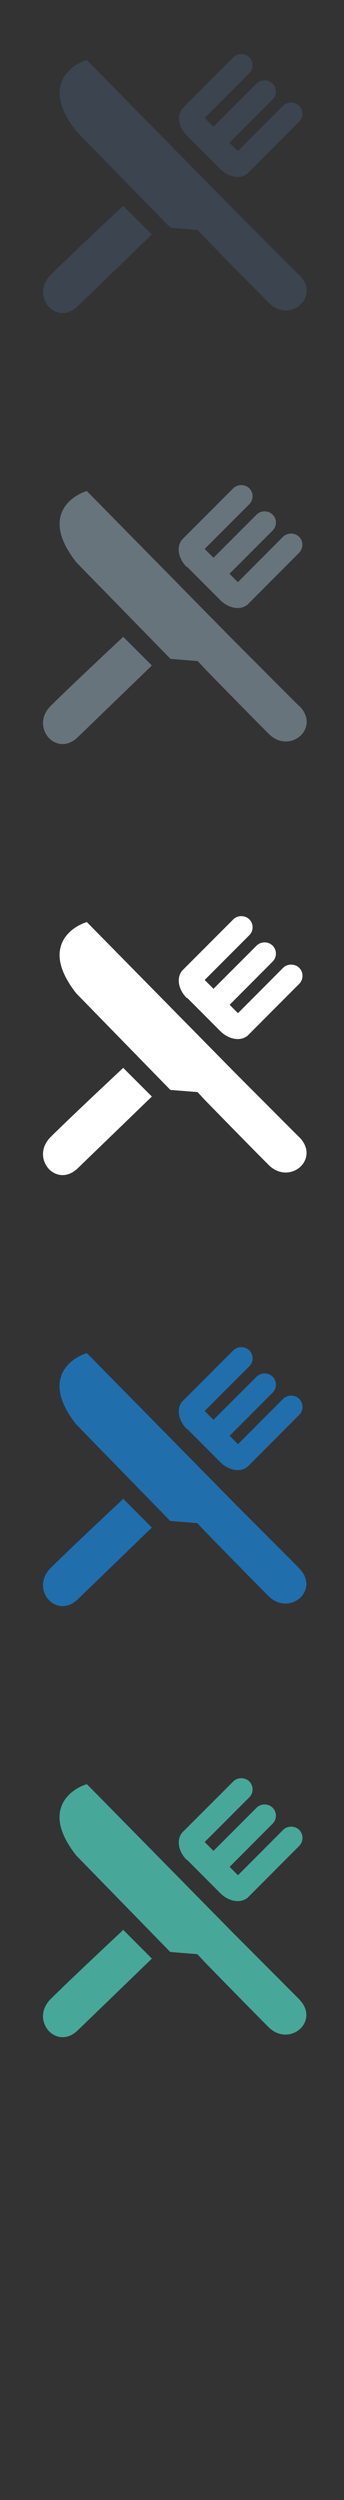 <svg width="32" height="232" viewBox="0 0 32 232" xmlns="http://www.w3.org/2000/svg"><rect x="0" y="0" width="32" height="232" fill="#333333" stroke="none"/><g fill="none"><path d="M11.305 179.247c-.05.042-4.853 4.532-6.595 6.268-.68.677-.888 1.56-.553 2.358.294.716.95 1.176 1.668 1.176.517 0 1.016-.24 1.455-.68l6.846-6.61-2.665-2.67-.15.14zm16.526 6.283l-6.12-6.127L8.08 165.57l-.126.04c-.07.024-1.79.57-2.285 2.154-.39 1.23.08 2.707 1.41 4.41l8.7 8.912.06.058 2.52.203.67.72c.04.047 4.2 4.3 5.94 6.037.58.585 1.18.706 1.59.706.79 0 1.52-.47 1.81-1.175.29-.697.09-1.465-.55-2.105zM17.4 172.59l3.096 3.1c.47.468 1.06.735 1.62.735.327 0 .62-.095.853-.27l.01.01 4.86-4.87c.19-.198.3-.46.3-.74 0-.28-.11-.544-.31-.743-.4-.395-1.09-.395-1.49 0l-4.2 4.21-.78-.776 4-4.01c.41-.407.41-1.077 0-1.482-.4-.4-1.09-.4-1.49 0l-4.01 4.007-.82-.82 4.15-4.15c.41-.41.41-1.07 0-1.48-.4-.39-1.09-.39-1.48 0l-4.7 4.69c-.3.3-.43.75-.36 1.25.07.48.33.96.72 1.35zm0 0" fill="#47A899"/><path d="M11.305 139.247c-.05.042-4.853 4.532-6.595 6.268-.68.677-.888 1.56-.553 2.358.294.716.95 1.176 1.668 1.176.517 0 1.016-.24 1.455-.68l6.846-6.61-2.665-2.67-.15.14zm16.526 6.283l-6.12-6.127L8.08 125.57l-.126.04c-.07.024-1.79.57-2.285 2.154-.39 1.23.08 2.707 1.41 4.41l8.7 8.912.06.058 2.52.203.67.72c.04.047 4.2 4.3 5.94 6.037.58.585 1.18.706 1.59.706.79 0 1.52-.47 1.81-1.175.29-.697.09-1.465-.55-2.105zM17.4 132.59l3.096 3.1c.47.468 1.06.735 1.62.735.327 0 .62-.095.853-.27l.01.01 4.86-4.87c.19-.198.3-.46.3-.74 0-.28-.11-.544-.31-.743-.4-.395-1.09-.395-1.49 0l-4.2 4.21-.78-.776 4-4.01c.41-.407.41-1.077 0-1.482-.4-.4-1.09-.4-1.49 0l-4.01 4.007-.82-.82 4.15-4.15c.41-.41.41-1.07 0-1.48-.4-.39-1.09-.39-1.48 0l-4.7 4.69c-.3.3-.43.75-.36 1.25.07.48.33.96.72 1.35zm0 0" fill="#206FAC"/><path d="M11.305 99.247c-.05.042-4.853 4.532-6.595 6.268-.68.677-.888 1.56-.553 2.358.294.716.95 1.176 1.668 1.176.517 0 1.016-.24 1.455-.68l6.846-6.61-2.666-2.66-.155.14zm16.526 6.283l-6.12-6.127L8.08 85.57l-.127.04c-.07.024-1.79.57-2.28 2.154-.386 1.23.083 2.707 1.413 4.41l8.704 8.912.06.058 2.526.203.67.72c.04.047 4.2 4.3 5.94 6.037.583.585 1.186.706 1.59.706.792 0 1.52-.47 1.81-1.175.29-.697.09-1.465-.547-2.105zM17.4 92.59l3.096 3.1c.47.468 1.06.735 1.62.735.327 0 .62-.095.853-.27l.01.01 4.86-4.87c.19-.198.3-.46.3-.74 0-.28-.11-.544-.31-.743-.4-.395-1.09-.395-1.49 0l-4.2 4.21-.78-.776 4-4.01c.41-.407.41-1.077 0-1.482-.4-.4-1.09-.4-1.49 0l-4.01 4.007-.82-.82 4.15-4.15c.41-.41.41-1.07 0-1.48-.4-.39-1.09-.39-1.48 0l-4.7 4.7c-.3.3-.43.75-.36 1.25.07.48.33.96.72 1.35zm0 0" fill="#fff"/><path d="M11.305 59.247c-.05.042-4.853 4.532-6.595 6.268-.68.677-.888 1.56-.553 2.358.294.716.95 1.176 1.668 1.176.517 0 1.016-.24 1.455-.68l6.846-6.61-2.666-2.66-.155.14zM27.83 65.53l-6.126-6.127L8.077 45.57l-.126.04c-.07.024-1.79.57-2.28 2.154-.38 1.23.09 2.707 1.42 4.41l8.71 8.912.06.058 2.53.203.67.72c.04.047 4.2 4.3 5.94 6.037.59.585 1.19.706 1.59.706.79 0 1.52-.47 1.81-1.175.29-.697.09-1.465-.54-2.105zM17.393 52.59l3.096 3.1c.47.468 1.06.735 1.62.735.32 0 .62-.095.85-.27l.01.01 4.86-4.87c.19-.198.3-.46.3-.74 0-.28-.11-.544-.31-.743-.4-.395-1.09-.395-1.49 0l-4.2 4.21-.78-.776 4.01-4.01c.41-.407.41-1.077 0-1.482-.4-.4-1.09-.4-1.49 0l-4.01 4.007-.82-.82 4.15-4.15c.41-.41.41-1.07 0-1.48-.4-.39-1.09-.39-1.49 0l-4.7 4.7c-.3.3-.43.75-.36 1.25.08.48.33.96.72 1.35zm0 0" fill="#67747C"/><path d="M11.305 19.247c-.05.042-4.853 4.532-6.595 6.268-.68.677-.888 1.56-.553 2.358.294.716.95 1.176 1.668 1.176.517 0 1.016-.24 1.455-.68l6.846-6.61-2.666-2.66-.155.14zM27.83 25.53l-6.126-6.127L8.077 5.57l-.126.04c-.07.024-1.79.57-2.28 2.154-.38 1.23.09 2.707 1.42 4.41l8.71 8.912.06.058 2.53.203.67.72c.04.047 4.2 4.3 5.94 6.037.59.585 1.19.706 1.59.706.79 0 1.52-.47 1.81-1.175.29-.697.09-1.465-.54-2.105zM17.393 12.59l3.096 3.1c.47.468 1.06.735 1.62.735.32 0 .62-.095.85-.27l.01.01 4.86-4.87c.19-.198.3-.46.3-.74 0-.28-.11-.544-.31-.743-.4-.395-1.09-.395-1.49 0l-4.2 4.21-.78-.776 4.01-4.01c.41-.407.41-1.077 0-1.482-.4-.4-1.09-.4-1.49 0l-4.01 4.007-.82-.82 4.15-4.15c.41-.41.41-1.07 0-1.48-.4-.39-1.09-.39-1.48 0L17.03 10c-.3.302-.43.747-.36 1.246.075.48.33.96.72 1.347zm0 0" fill="#3B444F"/></g></svg>